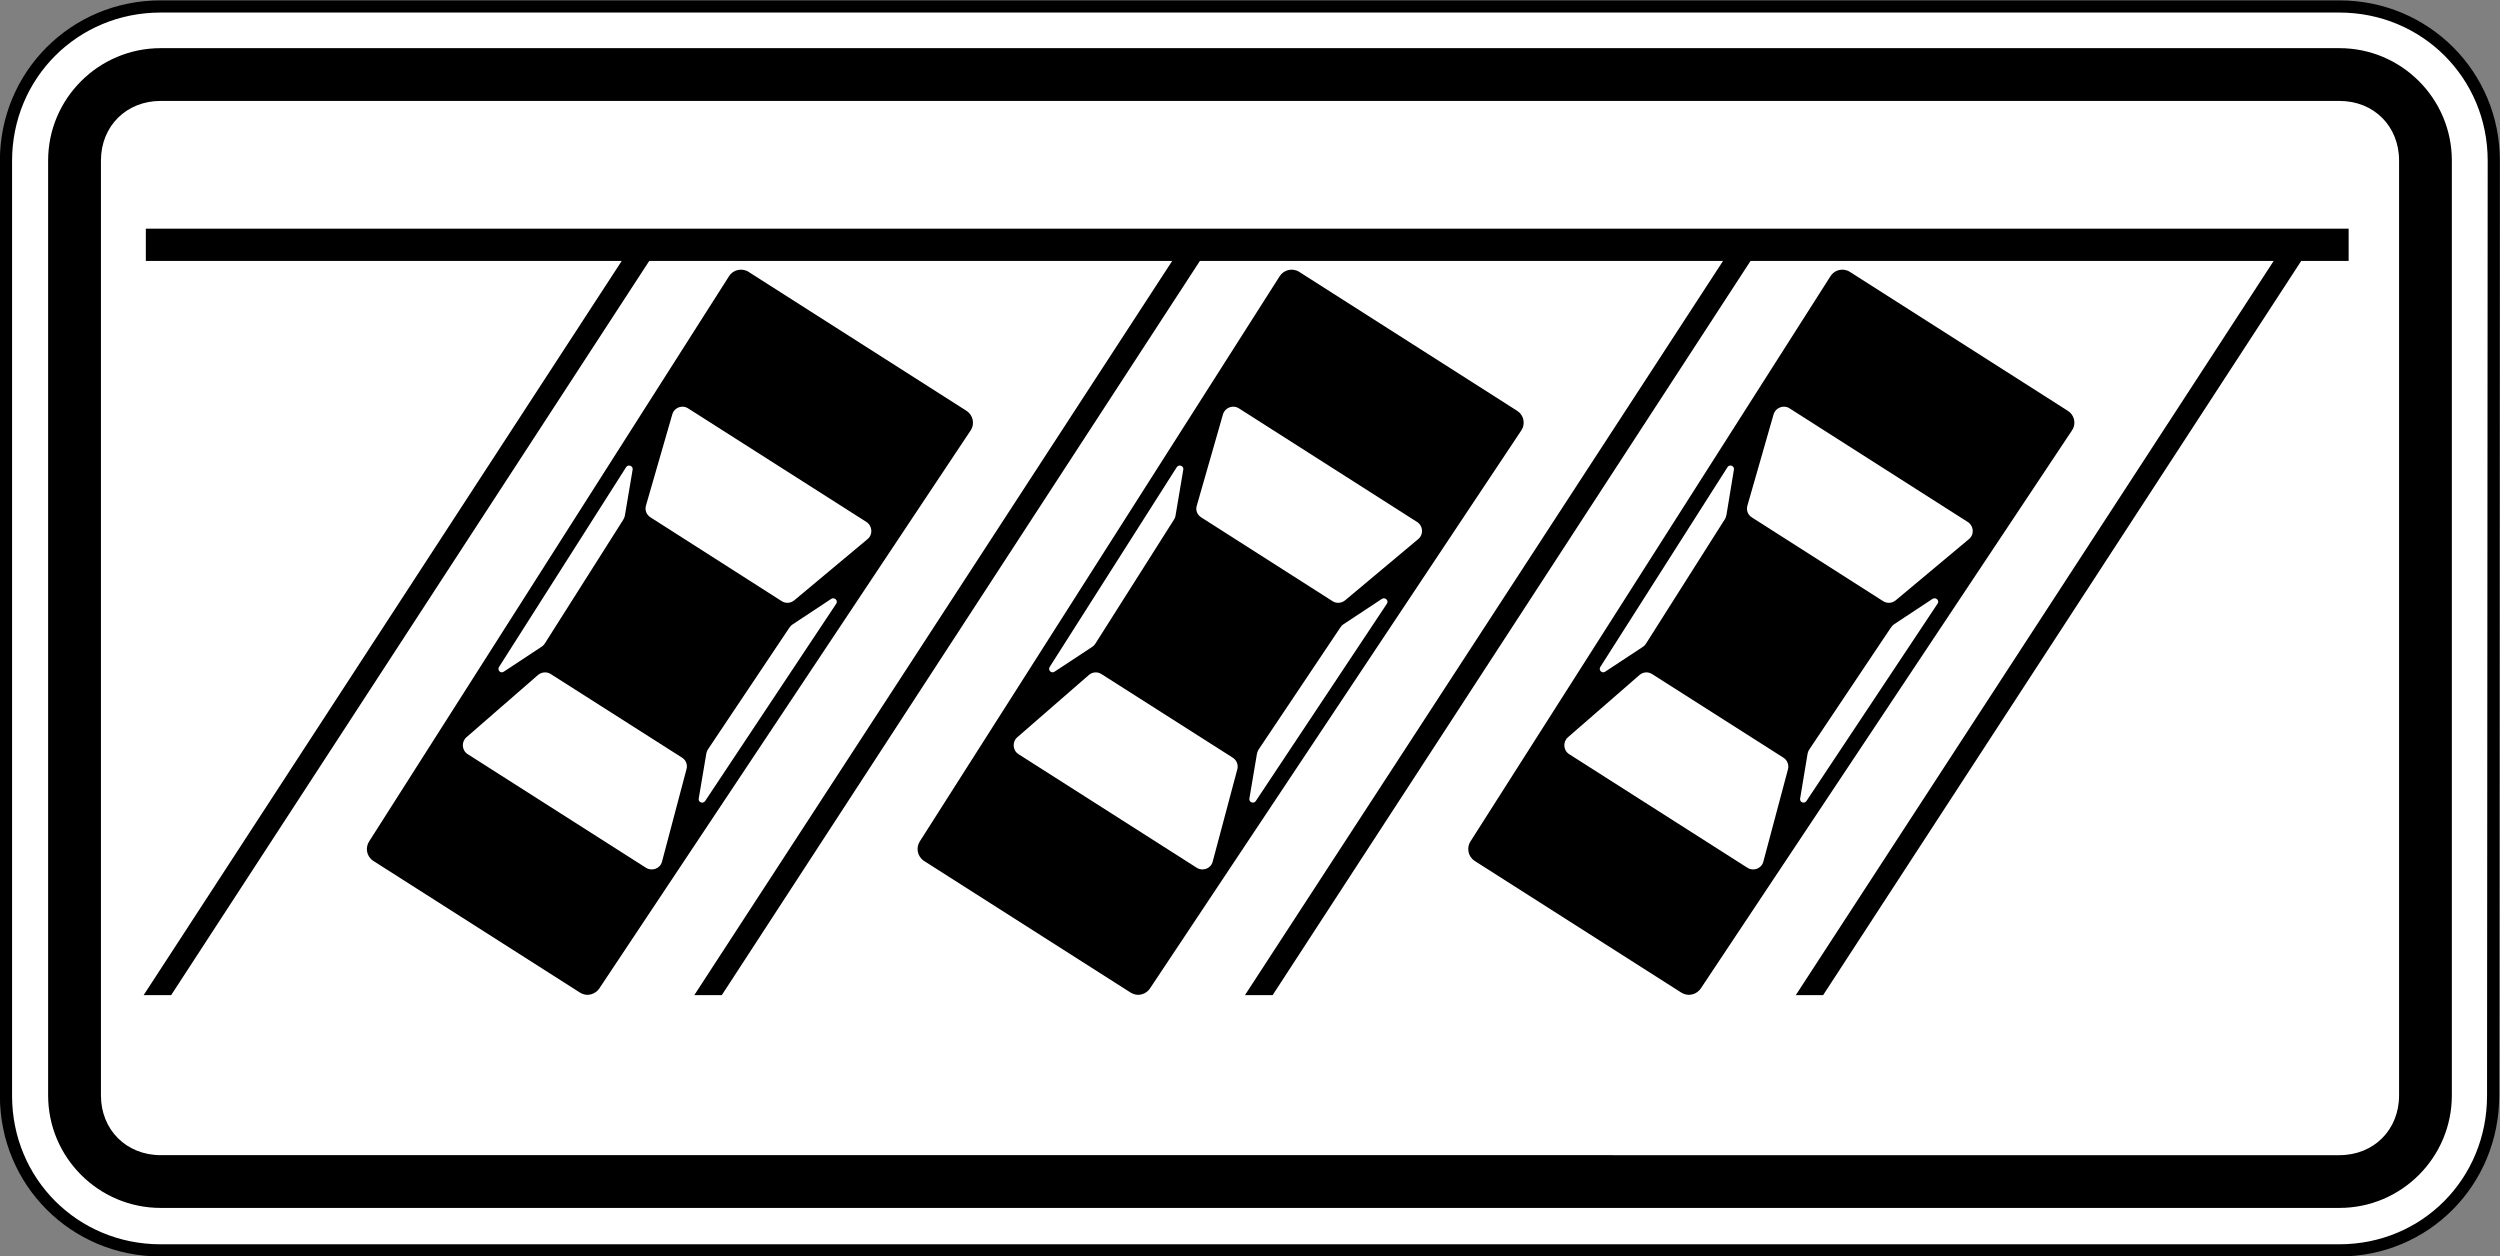 <?xml version="1.0" encoding="UTF-8" standalone="no"?>
<svg
   xmlns:dc="http://purl.org/dc/elements/1.1/"
   xmlns:cc="http://creativecommons.org/ns#"
   xmlns:rdf="http://www.w3.org/1999/02/22-rdf-syntax-ns#"
   xmlns:svg="http://www.w3.org/2000/svg"
   xmlns="http://www.w3.org/2000/svg"
   xmlns:sodipodi="http://sodipodi.sourceforge.net/DTD/sodipodi-0.dtd"
   xmlns:inkscape="http://www.inkscape.org/namespaces/inkscape"
   width="158.75mm"
   height="79.762mm"
   viewBox="0 0 158.75 79.762"
   version="1.1"
   id="svg6774"
   inkscape:version="1.0 (4035a4fb49, 2020-05-01)"
   sodipodi:docname="Latvia_road_sign_834.svg">
  <rect x="0" y="0" width="158.75" height="79.762" fill="#808080" stroke="none"/>
  <defs
     id="defs6768" />
  <sodipodi:namedview
     id="base"
     pagecolor="#ffffff"
     bordercolor="#666666"
     borderopacity="1.0"
     inkscape:pageopacity="0.0"
     inkscape:pageshadow="2"
     inkscape:zoom="0.39362278"
     inkscape:cx="663.26921"
     inkscape:cy="-152.95059"
     inkscape:document-units="mm"
     inkscape:current-layer="layer1"
     inkscape:document-rotation="0"
     showgrid="false"
     fit-margin-top="0"
     fit-margin-left="0"
     fit-margin-right="0"
     fit-margin-bottom="0"
     inkscape:window-width="1920"
     inkscape:window-height="1001"
     inkscape:window-x="-9"
     inkscape:window-y="-9"
     inkscape:window-maximized="1" />
  <g
     inkscape:label="Layer 1"
     inkscape:groupmode="layer"
     id="layer1"
     transform="translate(-64.51,-519.141)">
    <g
       id="g2362"
       style="opacity:1"
       inkscape:groupmode="layer" />
    <g
       id="g12133"
       transform="matrix(2.57,0,0,-2.57,-388.976,2220.119)"
       style="opacity:1;stroke-width:0.137">
      <path
         style="color:#000000;font-style:normal;font-variant:normal;font-weight:normal;font-stretch:normal;font-size:medium;line-height:normal;font-family:sans-serif;font-variant-ligatures:normal;font-variant-position:normal;font-variant-caps:normal;font-variant-numeric:normal;font-variant-alternates:normal;font-variant-east-asian:normal;font-feature-settings:normal;font-variation-settings:normal;text-indent:0;text-align:start;text-decoration:none;text-decoration-line:none;text-decoration-style:solid;text-decoration-color:#000000;letter-spacing:normal;word-spacing:normal;text-transform:none;writing-mode:lr-tb;direction:ltr;text-orientation:mixed;dominant-baseline:auto;baseline-shift:baseline;text-anchor:start;white-space:normal;shape-padding:0;shape-margin:0;inline-size:0;clip-rule:nonzero;display:inline;overflow:visible;visibility:visible;isolation:auto;mix-blend-mode:normal;color-interpolation:sRGB;color-interpolation-filters:linearRGB;solid-color:#000000;solid-opacity:1;vector-effect:none;fill:#ffffff;fill-opacity:1;fill-rule:nonzero;stroke:none;stroke-width:0.041;stroke-linecap:round;stroke-linejoin:round;stroke-miterlimit:22.926;stroke-dasharray:none;stroke-dashoffset:0;stroke-opacity:1;color-rendering:auto;image-rendering:auto;shape-rendering:auto;text-rendering:auto;enable-background:accumulate;stop-color:#000000;stop-opacity:1"
         d="m 176.602,657.883 c 0,2.125 1.691,3.816 3.82,3.816 h 53.832 c 2.125,0 3.82,-1.691 3.816,-3.816 l -0.016,-23.098 c 0,-2.129 -1.676,-3.82 -3.801,-3.82 h -53.832 c -2.129,0 -3.82,1.691 -3.82,3.82 z m 0,0"
         id="path12135" />
      <path
         style="color:#000000;font-style:normal;font-variant:normal;font-weight:normal;font-stretch:normal;font-size:medium;line-height:normal;font-family:sans-serif;font-variant-ligatures:normal;font-variant-position:normal;font-variant-caps:normal;font-variant-numeric:normal;font-variant-alternates:normal;font-variant-east-asian:normal;font-feature-settings:normal;font-variation-settings:normal;text-indent:0;text-align:start;text-decoration:none;text-decoration-line:none;text-decoration-style:solid;text-decoration-color:#000000;letter-spacing:normal;word-spacing:normal;text-transform:none;writing-mode:lr-tb;direction:ltr;text-orientation:mixed;dominant-baseline:auto;baseline-shift:baseline;text-anchor:start;white-space:normal;shape-padding:0;shape-margin:0;inline-size:0;clip-rule:nonzero;display:inline;overflow:visible;visibility:visible;isolation:auto;mix-blend-mode:normal;color-interpolation:sRGB;color-interpolation-filters:linearRGB;solid-color:#000000;solid-opacity:1;vector-effect:none;fill:#000000;fill-opacity:1;fill-rule:nonzero;stroke:none;stroke-width:0.041;stroke-linecap:round;stroke-linejoin:round;stroke-miterlimit:22.926;stroke-dasharray:none;stroke-dashoffset:0;stroke-opacity:1;color-rendering:auto;image-rendering:auto;shape-rendering:auto;text-rendering:auto;enable-background:accumulate;stop-color:#000000;stop-opacity:1"
         d="m 180.422,630.814 c -2.208,0 -3.971,1.762 -3.971,3.971 v 23.098 c 0,2.205 1.762,3.967 3.971,3.967 h 53.832 c 2.205,0 3.971,-1.762 3.967,-3.967 l -0.016,-23.098 c 0,-2.208 -1.747,-3.971 -3.951,-3.971 z m 0,0.301 h 53.832 c 2.045,0 3.65,1.62 3.65,3.67 l 0.016,23.098 c 0.004,2.045 -1.621,3.666 -3.666,3.666 h -53.832 c -2.049,0 -3.67,-1.621 -3.67,-3.666 v -23.098 c 0,-2.049 1.62,-3.67 3.67,-3.67 z"
         id="path12137" />
    </g>
    <path
       id="path9361"
       style="color:#000000;font-style:normal;font-variant:normal;font-weight:normal;font-stretch:normal;font-size:medium;line-height:normal;font-family:sans-serif;font-variant-ligatures:normal;font-variant-position:normal;font-variant-caps:normal;font-variant-numeric:normal;font-variant-alternates:normal;font-variant-east-asian:normal;font-feature-settings:normal;font-variation-settings:normal;text-indent:0;text-align:start;text-decoration:none;text-decoration-line:none;text-decoration-style:solid;text-decoration-color:#000000;letter-spacing:normal;word-spacing:normal;text-transform:none;writing-mode:lr-tb;direction:ltr;text-orientation:mixed;dominant-baseline:auto;baseline-shift:baseline;text-anchor:start;white-space:normal;shape-padding:0;shape-margin:0;inline-size:0;clip-rule:nonzero;display:inline;overflow:visible;visibility:visible;opacity:1;isolation:auto;mix-blend-mode:normal;color-interpolation:sRGB;color-interpolation-filters:linearRGB;solid-color:#000000;solid-opacity:1;vector-effect:none;fill:#000000;fill-opacity:1;fill-rule:nonzero;stroke:none;stroke-width:0.46;stroke-linecap:round;stroke-linejoin:round;stroke-miterlimit:22.926;stroke-dasharray:none;stroke-dashoffset:0;stroke-opacity:1;color-rendering:auto;image-rendering:auto;shape-rendering:auto;text-rendering:auto;enable-background:accumulate;stop-color:#000000;stop-opacity:1"
       d="m 74.715,522.199 c -3.937,0 -7.149,3.197 -7.149,7.138 v 59.362 c 0,3.941 3.208,7.145 7.149,7.145 H 213.064 c 3.941,0 7.138,-3.208 7.138,-7.145 v -59.362 c 0,-3.937 -3.201,-7.138 -7.138,-7.138 z m 0,3.351 H 213.064 c 2.187,0 3.787,1.601 3.787,3.787 v 59.362 c 0,2.187 -1.604,3.795 -3.787,3.795 H 74.715 c -2.183,0 -3.795,-1.612 -3.795,-3.795 v -59.362 c 0,-2.183 1.608,-3.787 3.795,-3.787 z m -0.945,8.113 v 2.048 h 30.219 l -30.359,46.622 h 1.747 L 105.736,535.711 h 33.208 l -30.347,46.622 h 1.747 l 30.359,-46.622 h 33.22 l -30.359,46.622 h 1.758 l 30.347,-46.622 h 33.22 l -30.347,46.622 h 1.736 l 30.359,-46.622 h 3.012 v -2.048 z m 37.948,2.616 c -0.34,-0.058 -0.708,0.079 -0.911,0.396 l -22.859,35.9 c -0.251,0.391 -0.17,0.954 0.271,1.235 l 13.109,8.354 c 0.512,0.321 1.024,0.066 1.235,-0.252 l 23.582,-35.437 c 0.291,-0.441 0.132,-0.995 -0.26,-1.246 l -13.843,-8.825 c -0.101,-0.066 -0.211,-0.106 -0.323,-0.124 z m 34.967,0 c -0.338,-0.058 -0.7,0.079 -0.911,0.396 l -22.859,35.9 c -0.251,0.391 -0.16,0.954 0.271,1.235 l 13.109,8.354 c 0.522,0.321 1.024,0.066 1.235,-0.252 l 23.582,-35.437 c 0.291,-0.441 0.142,-0.995 -0.26,-1.246 l -13.843,-8.825 c -0.101,-0.066 -0.211,-0.106 -0.323,-0.124 z m 34.967,0 c -0.337,-0.058 -0.7,0.079 -0.903,0.396 l -22.867,35.9 c -0.251,0.391 -0.16,0.954 0.271,1.235 l 13.109,8.354 c 0.522,0.321 1.035,0.066 1.246,-0.252 l 23.571,-35.437 c 0.301,-0.441 0.142,-0.995 -0.26,-1.246 l -13.843,-8.825 c -0.101,-0.066 -0.211,-0.106 -0.323,-0.124 z m -73.762,8.689 c 0.103,0.007 0.207,0.036 0.305,0.098 l 11.336,7.221 c 0.361,0.231 0.433,0.783 0.073,1.084 l -4.661,3.893 c -0.221,0.181 -0.539,0.213 -0.791,0.051 l -8.335,-5.323 c -0.251,-0.16 -0.37,-0.45 -0.29,-0.742 l 1.675,-5.801 c 0.083,-0.302 0.38,-0.503 0.689,-0.482 z m 34.974,0 c 0.103,0.007 0.208,0.036 0.309,0.098 l 11.324,7.221 c 0.372,0.231 0.433,0.783 0.073,1.084 l -4.649,3.893 c -0.221,0.181 -0.554,0.213 -0.794,0.051 l -8.343,-5.323 c -0.251,-0.16 -0.369,-0.45 -0.278,-0.742 l 1.664,-5.801 c 0.09,-0.302 0.386,-0.503 0.696,-0.482 z m 34.97,0 c 0.103,0.007 0.207,0.036 0.305,0.098 l 11.324,7.221 c 0.372,0.231 0.441,0.783 0.079,1.084 l -4.657,3.893 c -0.221,0.181 -0.543,0.213 -0.794,0.051 l -8.343,-5.323 c -0.251,-0.16 -0.359,-0.45 -0.278,-0.742 l 1.664,-5.801 c 0.09,-0.302 0.391,-0.503 0.7,-0.482 z m -73.438,3.742 c 0.144,-0.036 0.316,0.073 0.286,0.252 l -0.482,2.861 c -0.022,0.151 -0.058,0.221 -0.12,0.331 l -4.951,7.812 c -0.08,0.13 -0.151,0.2 -0.271,0.271 l -2.357,1.555 c -0.2,0.141 -0.431,-0.101 -0.301,-0.301 l 8.072,-12.691 c 0.036,-0.051 0.076,-0.077 0.125,-0.09 z m 34.97,0 c 0.145,-0.036 0.313,0.073 0.283,0.252 l -0.482,2.861 c -0.022,0.151 -0.051,0.221 -0.12,0.331 l -4.951,7.812 c -0.08,0.13 -0.149,0.2 -0.26,0.271 l -2.361,1.555 c -0.201,0.141 -0.439,-0.101 -0.309,-0.301 l 8.072,-12.691 c 0.036,-0.051 0.079,-0.077 0.128,-0.09 z m 34.97,0 c 0.141,-0.036 0.309,0.073 0.278,0.252 l -0.471,2.861 c -0.029,0.151 -0.058,0.221 -0.132,0.331 l -4.951,7.812 c -0.08,0.13 -0.149,0.2 -0.26,0.271 l -2.36,1.555 c -0.201,0.141 -0.439,-0.101 -0.309,-0.301 l 8.079,-12.691 c 0.029,-0.051 0.077,-0.077 0.124,-0.09 z m -56.888,8.425 c 0.145,0.022 0.264,0.188 0.165,0.339 l -8.324,12.529 c -0.13,0.201 -0.45,0.09 -0.41,-0.151 l 0.471,-2.79 c 0.022,-0.141 0.051,-0.241 0.132,-0.361 l 5.139,-7.68 c 0.073,-0.101 0.122,-0.172 0.252,-0.252 l 2.428,-1.604 c 0.051,-0.029 0.098,-0.036 0.147,-0.029 z m 34.97,0 c 0.146,0.022 0.26,0.188 0.162,0.339 l -8.324,12.529 c -0.13,0.201 -0.441,0.09 -0.41,-0.151 l 0.471,-2.79 c 0.022,-0.141 0.058,-0.241 0.139,-0.361 l 5.143,-7.68 c 0.073,-0.101 0.111,-0.172 0.241,-0.252 l 2.428,-1.604 c 0.051,-0.029 0.102,-0.036 0.151,-0.029 z m 34.97,0 c 0.149,0.022 0.264,0.188 0.158,0.339 l -8.324,12.529 c -0.13,0.201 -0.443,0.09 -0.403,-0.151 l 0.463,-2.79 c 0.022,-0.141 0.058,-0.241 0.139,-0.361 l 5.143,-7.68 c 0.073,-0.101 0.12,-0.172 0.241,-0.252 l 2.428,-1.604 c 0.051,-0.029 0.105,-0.036 0.154,-0.029 z m -88.316,4.706 c 0.141,-0.015 0.285,0.022 0.41,0.101 l 8.343,5.312 c 0.251,0.16 0.359,0.46 0.278,0.73 l -1.555,5.873 c -0.12,0.452 -0.641,0.622 -1.013,0.391 l -11.324,-7.217 c -0.392,-0.251 -0.404,-0.792 -0.083,-1.073 l 4.548,-3.957 c 0.116,-0.095 0.255,-0.15 0.396,-0.162 z m 34.967,0 c 0.139,-0.015 0.285,0.022 0.41,0.101 l 8.343,5.312 c 0.251,0.16 0.361,0.46 0.29,0.73 l -1.566,5.873 c -0.12,0.452 -0.644,0.622 -1.005,0.391 l -11.324,-7.217 c -0.391,-0.251 -0.401,-0.792 -0.079,-1.073 l 4.548,-3.957 c 0.111,-0.095 0.245,-0.15 0.384,-0.162 z m 34.967,0 c 0.139,-0.015 0.285,0.022 0.41,0.101 l 8.343,5.312 c 0.251,0.16 0.36,0.46 0.29,0.73 l -1.566,5.873 c -0.12,0.452 -0.644,0.622 -1.005,0.391 l -11.324,-7.217 c -0.391,-0.251 -0.401,-0.792 -0.079,-1.073 l 4.548,-3.957 c 0.111,-0.095 0.245,-0.15 0.384,-0.162 z" />
  </g>
</svg>
